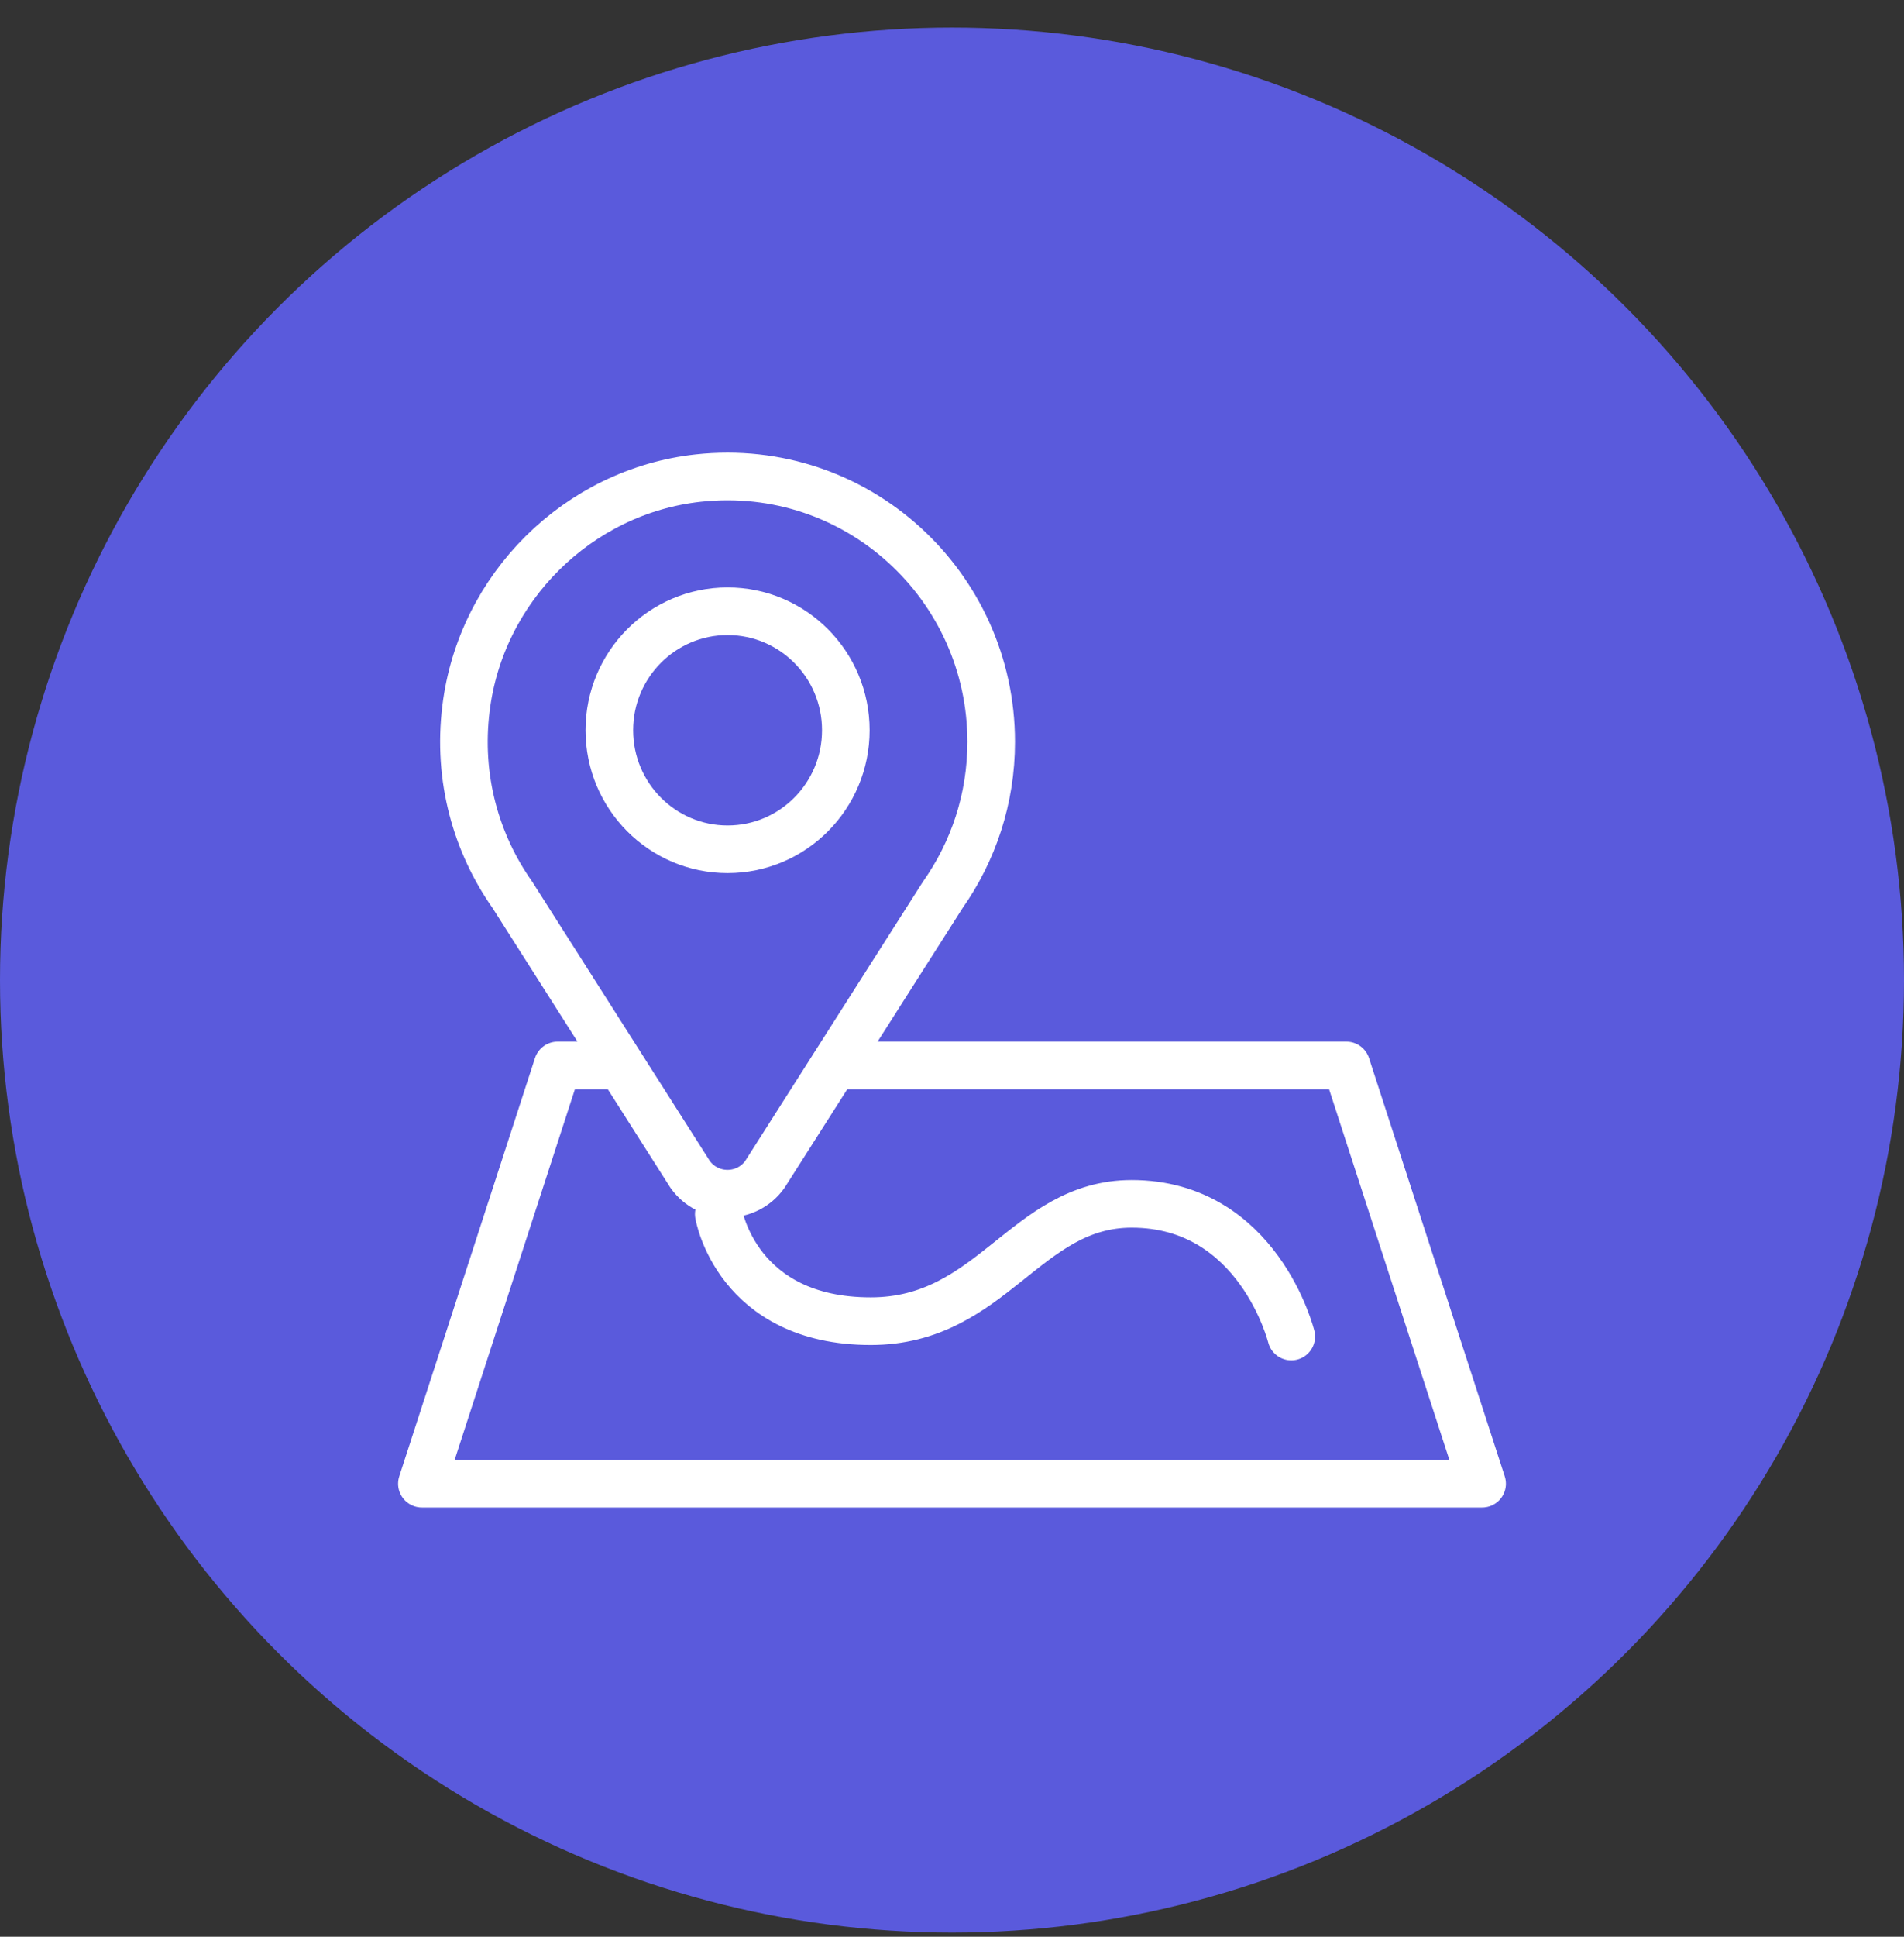 <svg width="60" height="61" viewBox="0 0 60 61" fill="none" xmlns="http://www.w3.org/2000/svg">
<rect x="0" y="0" width="60" height="61" fill="#333333" stroke="none"/>
<circle cx="30" cy="30.869" r="30" fill="#5A5ADC"/>
<path d="M31.235 23.366C31.235 18.446 27.006 14.515 22.003 15.058C18.218 15.472 15.15 18.51 14.685 22.312C14.412 24.512 15.006 26.566 16.15 28.19L21.747 36.987C22.324 37.799 23.527 37.799 24.104 36.987L29.706 28.19C30.668 26.824 31.235 25.168 31.235 23.366Z" stroke="white" stroke-width="1.5" stroke-miterlimit="10" stroke-linecap="round" stroke-linejoin="round"/>
<path d="M26.654 23C26.654 25.071 24.986 26.749 22.928 26.749C20.87 26.749 19.202 25.071 19.202 23C19.202 20.93 20.87 19.252 22.928 19.252C24.986 19.252 26.654 20.93 26.654 23Z" stroke="white" stroke-width="1.5" stroke-miterlimit="10" stroke-linecap="round" stroke-linejoin="round"/>
<path d="M26.301 33.557H42.428L46.705 46.731H13.295L17.572 33.557H19.443" stroke="white" stroke-width="1.5" stroke-miterlimit="10" stroke-linecap="round" stroke-linejoin="round"/>
<path d="M22.65 38.24C22.65 38.24 23.211 41.612 27.439 41.612C31.272 41.612 32.309 37.917 35.661 37.917C39.66 37.917 40.691 42.096 40.691 42.096" stroke="white" stroke-width="1.5" stroke-miterlimit="10" stroke-linecap="round" stroke-linejoin="round"/>
</svg>
